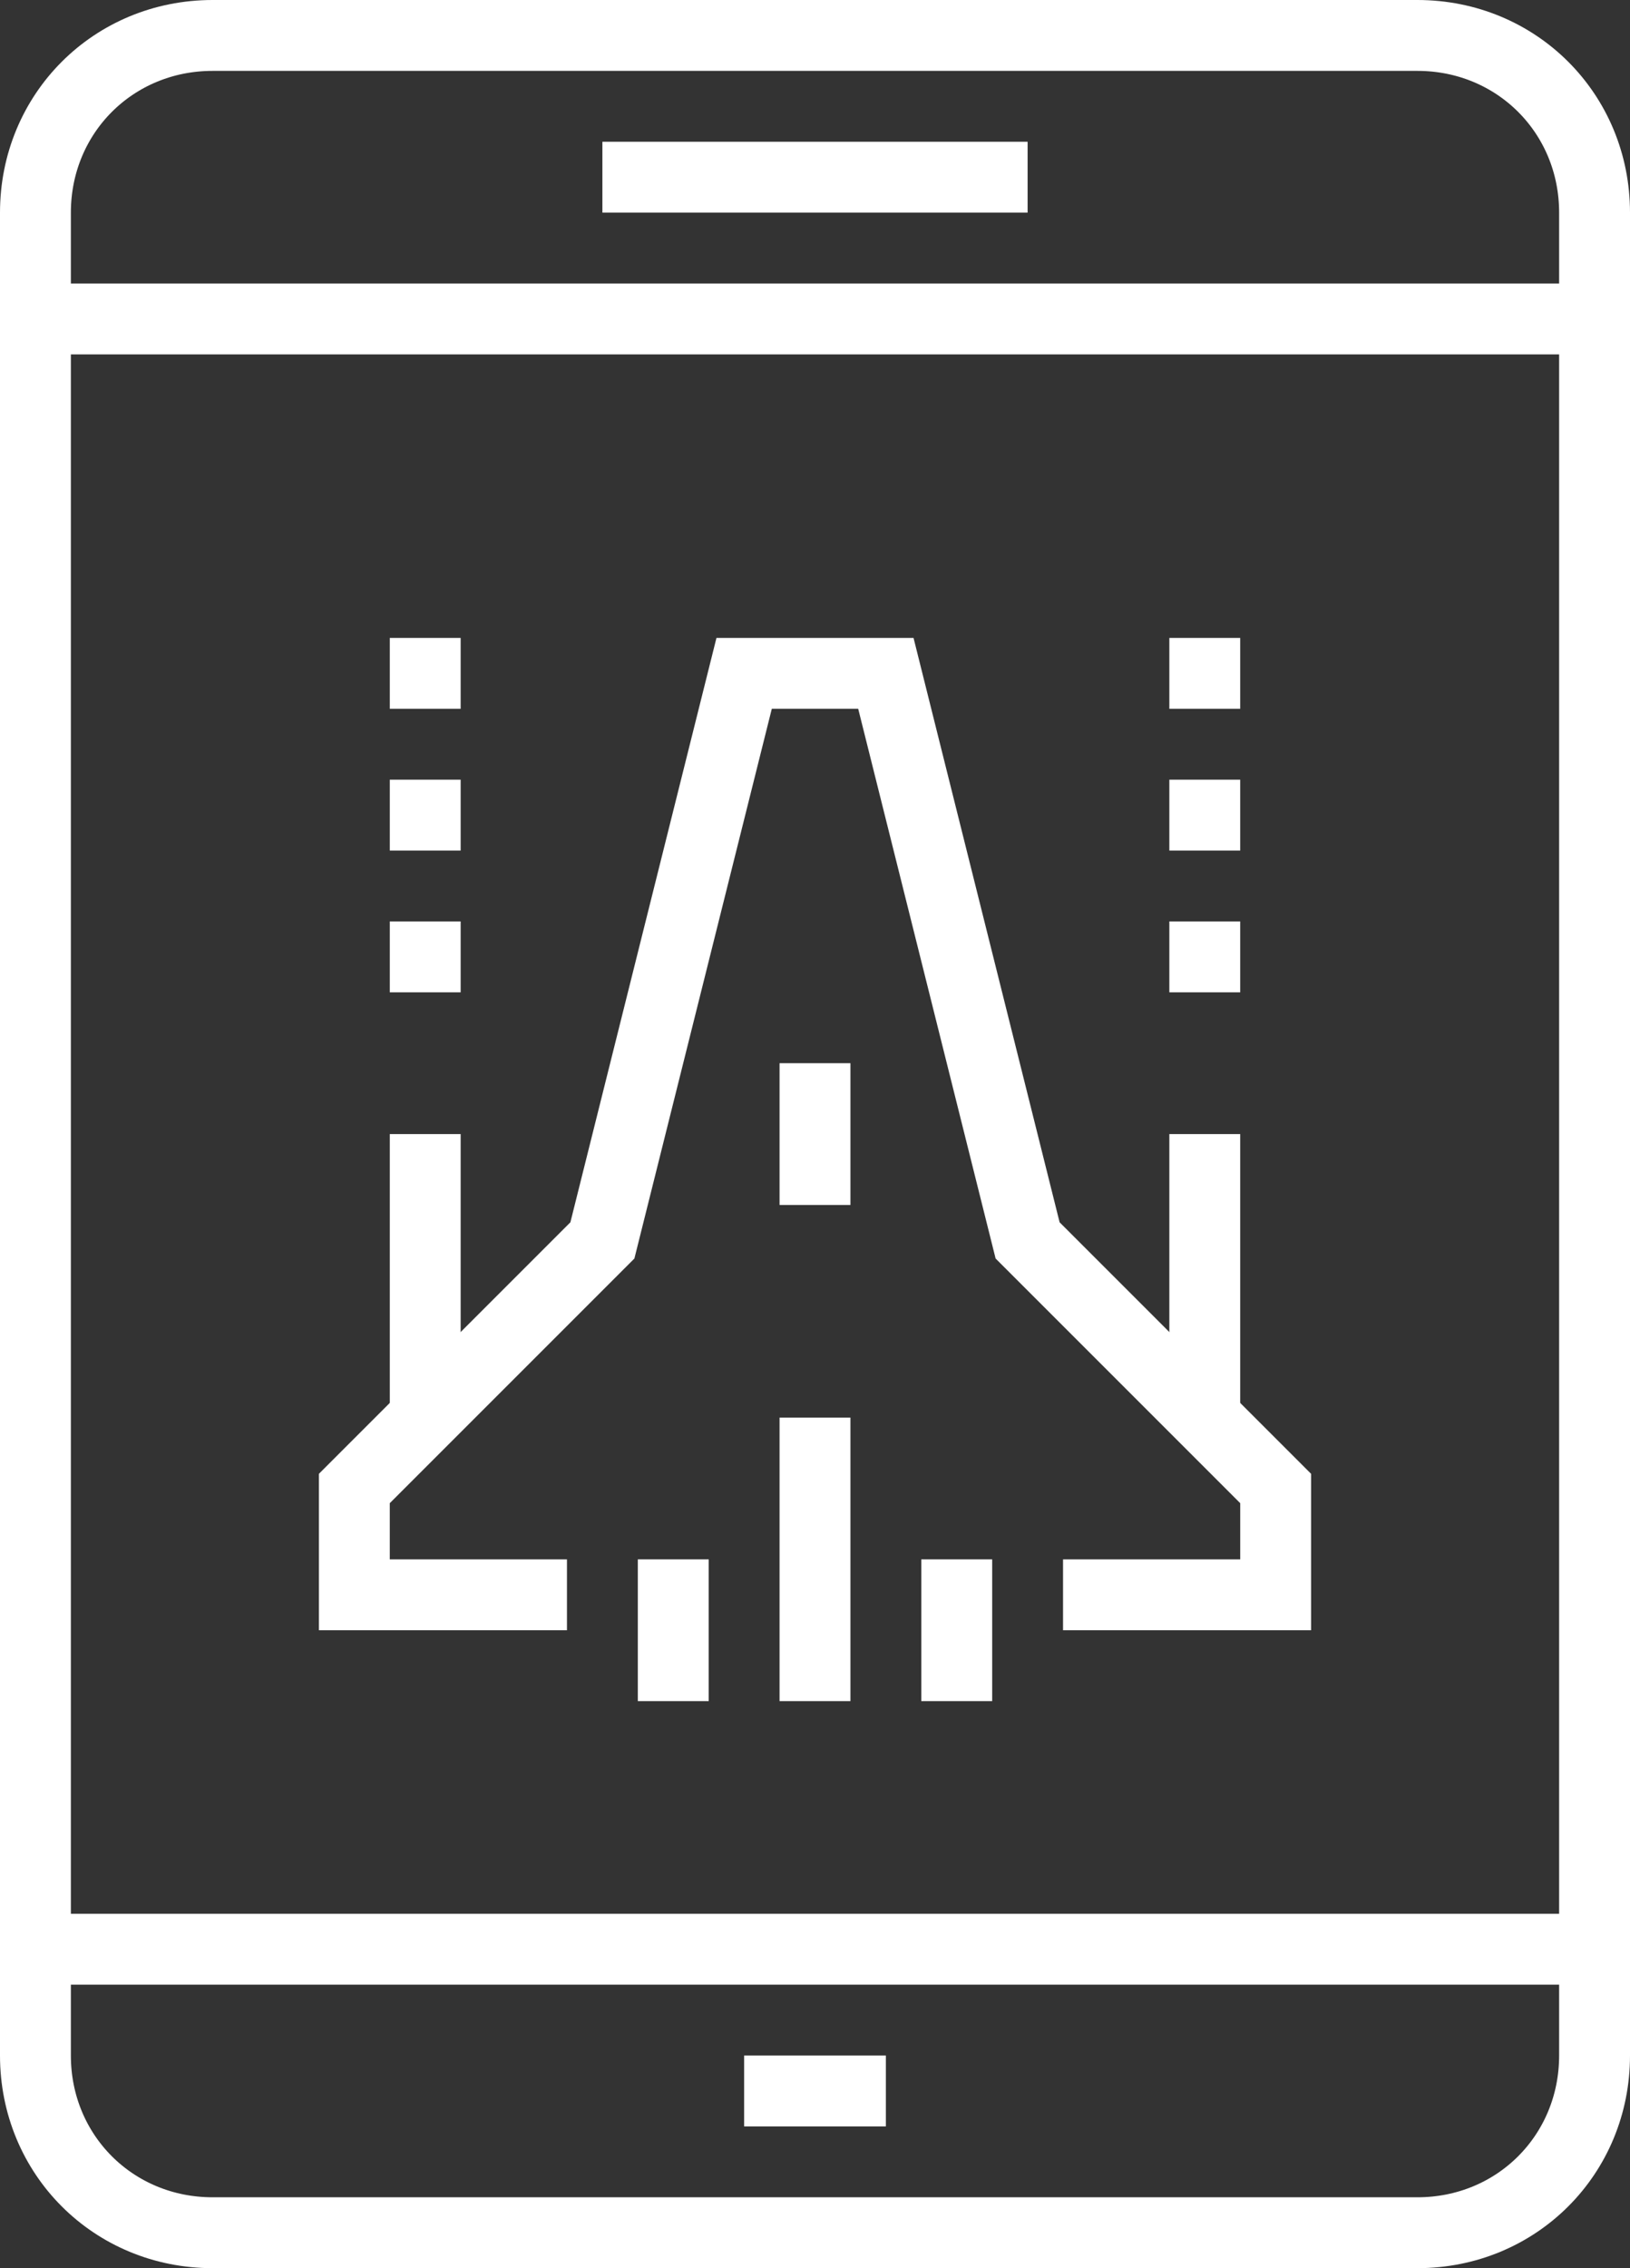 <?xml version="1.0" encoding="utf-8"?>
<!-- Generator: Adobe Illustrator 20.1.0, SVG Export Plug-In . SVG Version: 6.00 Build 0)  -->
<svg version="1.1" id="Layer_1" xmlns="http://www.w3.org/2000/svg" xmlns:xlink="http://www.w3.org/1999/xlink" x="0px" y="0px"
	 viewBox="0 0 46 64" style="enable-background:new 0 0 46 64;" xml:space="preserve">
<rect x="0" y="0" width="46" height="64" fill="#333333" stroke="none"/>
<style type="text/css">
	.st0{fill:none;stroke:#FFFFFF;stroke-width:2;stroke-miterlimit:10;}
</style>
<g id="_x31_4_x5F_mobile_x5F_games">
	<g>
		<polyline class="st0" points="30,45 36,45 36,42 29,35 25,19 21,19 17,35 10,42 10,45 16,45 		"/>
		<line class="st0" x1="27" y1="44" x2="27" y2="48"/>
		<line class="st0" x1="19" y1="44" x2="19" y2="48"/>
		<line class="st0" x1="23" y1="40" x2="23" y2="48"/>
		<line class="st0" x1="12" y1="40" x2="12" y2="32"/>
		<line class="st0" x1="34" y1="40" x2="34" y2="32"/>
		<line class="st0" x1="34" y1="24" x2="34" y2="22"/>
		<line class="st0" x1="34" y1="28" x2="34" y2="26"/>
		<line class="st0" x1="34" y1="20" x2="34" y2="18"/>
		<line class="st0" x1="12" y1="24" x2="12" y2="22"/>
		<line class="st0" x1="12" y1="28" x2="12" y2="26"/>
		<line class="st0" x1="12" y1="20" x2="12" y2="18"/>
		<line class="st0" x1="23" y1="30" x2="23" y2="34"/>
		<line class="st0" x1="1" y1="9" x2="45" y2="9"/>
		<line class="st0" x1="1" y1="55" x2="45" y2="55"/>
		<path class="st0" d="M45,58V6c0-2.8-2.2-5-5-5H6C3.2,1,1,3.2,1,6v52c0,2.8,2.2,5,5,5h34C42.8,63,45,60.8,45,58z"/>
		<line class="st0" x1="17" y1="5" x2="29" y2="5"/>
		<line class="st0" x1="21" y1="59" x2="25" y2="59"/>
	</g>
</g>
<g id="Layer_1_1_">
</g>
</svg>
